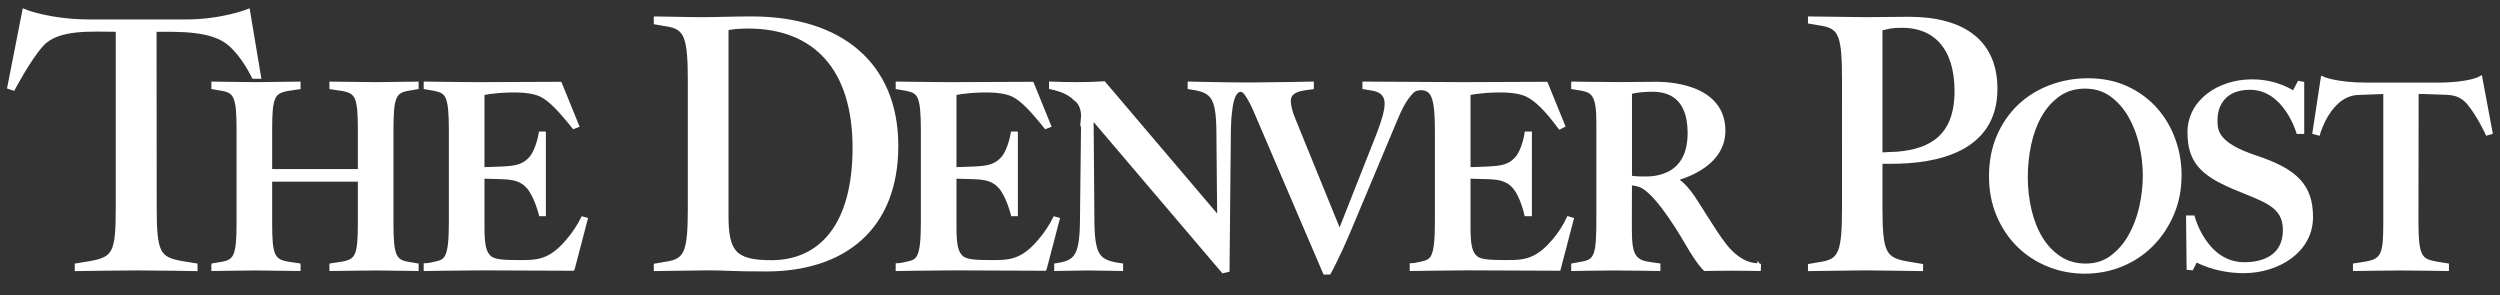 <?xml version="1.0" encoding="utf-8"?>
<!-- Generator: Adobe Illustrator 16.0.4, SVG Export Plug-In . SVG Version: 6.00 Build 0)  -->
<!DOCTYPE svg PUBLIC "-//W3C//DTD SVG 1.1//EN" "http://www.w3.org/Graphics/SVG/1.1/DTD/svg11.dtd">
<svg version="1.1" id="Layer_1" xmlns="http://www.w3.org/2000/svg" xmlns:xlink="http://www.w3.org/1999/xlink" x="0px" y="0px"
	 width="683.261px" height="80.748px" viewBox="0 0 683.261 80.748" enable-background="new 0 0 683.261 80.748"
	 xml:space="preserve">
<rect x="0" y="0" width="683.261" height="80.748" fill="#333333" stroke="none"/>
<path fill="#FFFFFF" stroke="#FFFFFF" stroke-miterlimit="10" d="M102.668,73.417c-2.738,0-10.656,0.148-12.136,0.148v-1.111
	l2.96-0.443c4.144-0.74,4.81-2.146,4.81-11.174V49.146h-24.42v11.691c0,9.027,0.666,10.434,4.81,11.174l2.96,0.443v1.111
	c-1.48,0-9.398-0.148-12.136-0.148c-2.738,0-9.694,0.148-11.248,0.148v-1.111l2.59-0.443c3.626-0.666,4.292-2.441,4.292-11.174
	V35.529c0-8.731-0.666-10.508-4.292-11.174l-2.59-0.443v-1.109c1.554,0,8.51,0.147,11.248,0.147c2.738,0,10.656-0.147,12.136-0.147
	v1.109l-2.96,0.443c-4.144,0.74-4.81,2.146-4.81,11.174v11.175h24.42V35.529c0-9.027-0.666-10.435-4.81-11.174l-2.96-0.443v-1.109
	c1.48,0,9.398,0.147,12.136,0.147s9.694-0.147,11.248-0.147v1.109l-2.59,0.443c-3.626,0.666-4.292,2.442-4.292,11.174v25.308
	c0,8.732,0.666,10.508,4.292,11.174l2.59,0.443v1.111C112.362,73.565,105.406,73.417,102.668,73.417z"/>
<path fill="#FFFFFF" stroke="#FFFFFF" stroke-miterlimit="10" d="M209.408,73.69c-9.8,0-10.976-0.299-15.676-0.299
	c-3.7,0-12.549,0.198-14.549,0.198v-1.08l3.5-0.6c4.9-0.9,5.8-3.302,5.8-15.101V22.19c0-11.8-0.9-14.492-5.8-15.393l-3.5-0.6V4.991
	c2,0,8.749,0.2,12.549,0.2c4,0,9.076-0.2,13.676-0.2c24.4,0,39.601,12.574,39.601,34.874
	C245.009,62.466,230.508,73.69,209.408,73.69z M204.408,7.299c-2.4,0-4.4,0.2-5.8,0.5V59.11c0,9.899,2.3,12.5,12.2,12.5
	c13.4,0,22.7-9.92,22.7-31.219C233.508,18.791,222.809,7.299,204.408,7.299z"/>
<path fill="#FFFFFF" stroke="#FFFFFF" stroke-miterlimit="10" d="M516.876,44.259h-4.018l-0.387-2.016l6.271-0.303
	c8.947-0.812,15.941-4.612,15.941-17.049c0-11.899-5.898-17.8-14.801-17.8c-3,0-3.699,0.3-5.896,0.8v49c0,12.5,1.1,14,7.5,15.1
	l3.6,0.6v1c-1.9,0-11.434-0.199-15.135-0.199c-3.699,0-13.227,0.199-15.324,0.199v-1l3.5-0.6c4.9-0.9,5.801-3.301,5.801-15.1V21.691
	c0-11.8-0.9-14.2-5.801-15.1l-3.5-0.601v-1c2.1,0,11.824,0.2,15.625,0.2c3.699,0,6.834-0.1,11.434-0.1
	c14.9,0,23.721,6.3,23.721,19.199C545.408,41.313,528.75,44.3,516.876,44.259z"/>
<g>
	<path fill="#FFFFFF" stroke="#FFFFFF" stroke-miterlimit="10" d="M32.136,56.757c0-13.328,0-48.565,0-48.565
		c-6.867,0-16.288-0.839-20.676,4c-3.555,3.921-7.815,12.042-7.815,12.042L2.492,23.85l4.1-20.882c0,0,6.861,2.843,17.886,2.843
		c6.724,0,16.899,0,26.455,0c9.761,0,16.899-2.843,16.899-2.843l3.016,18.063h-1.53c-1.328-2.622-3.51-6.294-6.354-8.839
		c-4.868-4.356-13.809-4-20.676-4c0,0,0.042,35.708,0.042,48.282s0.863,14.248,7.458,15.385l3.7,0.601v1.133
		c0,0-10.213-0.188-15.823-0.188s-16.728,0.188-16.728,0.188v-1.133l3.7-0.601C31.32,70.667,32.136,69.022,32.136,56.757z"/>
</g>
<path fill="#FFFFFF" stroke="#FFFFFF" stroke-miterlimit="10" d="M123.177,35.529c0-9.678-1.027-10.409-4.292-11.174l-2.59-0.443
	v-1.109c0,0,11.044,0.147,14.06,0.147c2.905,0,22.723-0.093,22.723-0.093l4.683,11.499l-0.956,0.369
	c-3.792-4.731-6.445-7.548-8.952-8.768c-2.577-1.254-6.547-1.184-8.045-1.184s-5.21,0.177-7.898,0.768v20.646
	c0,0,2.304-0.041,5.053-0.168c3.726-0.175,5.99-0.453,8.01-2.683s2.762-6.878,2.762-6.878h0.954v22.134h-0.924
	c0,0-1.224-4.911-3.314-7.385c-2.09-2.474-4.667-2.646-7.766-2.752c-3.1-0.104-4.774-0.123-4.774-0.123s0,8.731,0,13.985
	c0,5.257,0.654,6.789,1.838,7.974s4.109,1.287,8.323,1.287c4.214,0,7.607,0.021,11.876-4.422c3.413-3.554,5.395-7.435,5.395-7.435
	l0,0l0.771,0.211l-3.589,13.562c0,0-21.245-0.104-25.11-0.104c-3.865,0-15.119,0.176-15.119,0.176v-1.11c0,0,0.632,0.012,2.59-0.443
	c2.917-0.676,4.292-0.954,4.292-11.174C123.177,51.101,123.177,35.529,123.177,35.529z M148.878,70.79
	c1.263-0.539,2.48-1.301,3.652-2.285c1.169-0.982,2.305-2.189,3.406-3.619c1.099-1.428,2.273-3.115,3.314-5.199l0.863,0.246
	l-3.511,13.42"/>
<path fill="#FFFFFF" stroke="#FFFFFF" stroke-miterlimit="10" d="M252.177,35.529c0-9.678-1.027-10.409-4.292-11.174l-2.59-0.443
	v-1.109c0,0,11.044,0.147,14.06,0.147c2.905,0,22.723-0.093,22.723-0.093l4.683,11.499l-0.956,0.369
	c-3.792-4.731-6.445-7.548-8.952-8.768c-2.577-1.254-6.547-1.184-8.045-1.184s-5.21,0.177-7.898,0.768v20.646
	c0,0,2.304-0.041,5.053-0.168c3.726-0.175,5.99-0.453,8.01-2.683s2.762-6.878,2.762-6.878h0.954v22.134h-0.925
	c0,0-1.224-4.911-3.313-7.385s-4.667-2.646-7.766-2.752c-3.1-0.104-4.774-0.123-4.774-0.123s0,8.731,0,13.985
	c0,5.257,0.654,6.789,1.838,7.974s4.109,1.287,8.323,1.287c4.213,0,7.607,0.021,11.875-4.422c3.414-3.554,5.396-7.435,5.396-7.435
	l0,0l0.771,0.211l-3.589,13.562c0,0-21.245-0.104-25.11-0.104c-3.865,0-15.119,0.176-15.119,0.176v-1.11c0,0,0.632,0.012,2.59-0.443
	c2.917-0.676,4.292-0.954,4.292-11.174C252.177,51.101,252.177,35.529,252.177,35.529z M277.877,70.79
	c1.264-0.539,2.48-1.301,3.652-2.285c1.17-0.982,2.305-2.189,3.406-3.619c1.099-1.428,2.272-3.115,3.314-5.199l0.862,0.246
	l-3.511,13.42"/>
<g>
	<path fill="#FFFFFF" stroke="#FFFFFF" stroke-miterlimit="10" d="M471.443,67.095c-3.371-4.279-7.541-11.834-9.834-14.709
		c-2.291-2.875-3.791-3.457-3.791-3.457s13.24-2.918,13.24-13.177c0-12.801-16.246-12.895-18.475-12.895
		c-2.23,0-6.25,0.073-10.381,0.073c-4.129,0-12.289-0.128-12.289-0.128v1.109l2.312,0.371c3.361,0.585,4.568,2.01,4.568,9.137
		c0,6.798,0,26.425,0,26.425c0,9.502-0.512,11.33-3.947,12.062l-2.934,0.549v1.111c0,0,7.758-0.148,11.248-0.148
		s12.137,0.148,12.137,0.148v-1.111l-2.688-0.402c-5.266-0.695-5.117-4.24-5.117-11.986c0-6.834,0.033-9.885,0.033-9.885
		s1.1-0.094,2.672,0.455c3.764,1.312,9.467,10.014,12.828,15.824s4.957,7.105,4.957,7.105s4.273-0.082,7.371-0.082
		c3.102,0,7.391,0.082,7.391,0.082l0.049-1.166C480.796,72.399,476.234,73.177,471.443,67.095z M448.484,48.72
		c-1.584,0-2.955-0.24-2.955-0.24V25.244c0,0,1.955-0.666,6.143-0.666s10.064,1.642,10.064,11.766
		C461.736,49.802,450.068,48.72,448.484,48.72z"/>
</g>
<g>
	<path fill="#FFFFFF" stroke="#FFFFFF" stroke-miterlimit="10" d="M594.013,38.075c-1.146-3.136-2.801-5.906-4.957-8.307
		s-4.783-4.313-7.881-5.74c-3.098-1.425-6.596-2.139-10.498-2.139c-3.58,0-6.988,0.605-10.223,1.817
		c-3.236,1.212-6.061,2.949-8.469,5.206c-2.41,2.259-4.324,5.016-5.748,8.272c-1.422,3.255-2.133,6.926-2.133,11.015
		c0,3.852,0.676,7.381,2.029,10.59c1.355,3.209,3.199,5.965,5.539,8.271s5.072,4.088,8.193,5.347
		c3.121,1.26,6.424,1.891,9.912,1.891c3.535,0,6.871-0.641,10.016-1.926c3.146-1.283,5.898-3.111,8.264-5.488
		c2.361-2.379,4.23-5.182,5.609-8.414c1.377-3.231,2.066-6.75,2.066-10.555C595.736,44.493,595.16,41.214,594.013,38.075z
		 M585.136,56.7c-0.668,2.916-1.67,5.543-3.008,7.881c-1.334,2.338-3.002,4.246-5.004,5.727c-2.004,1.48-4.361,2.222-7.072,2.222
		c-2.715,0-5.098-0.671-7.141-2.015c-2.047-1.34-3.748-3.121-5.105-5.344s-2.379-4.793-3.068-7.707
		c-0.689-2.916-1.033-5.947-1.033-9.096c0-3.008,0.312-5.98,0.936-8.919c0.627-2.939,1.592-5.567,2.908-7.882
		c1.314-2.314,2.992-4.201,5.039-5.659c2.045-1.458,4.467-2.188,7.271-2.188c2.756,0,5.145,0.729,7.17,2.188
		c2.023,1.458,3.715,3.356,5.07,5.693c1.357,2.339,2.369,4.942,3.037,7.812c0.666,2.871,1.002,5.716,1.002,8.539
		C586.138,50.868,585.802,53.786,585.136,56.7z"/>
</g>
<path fill="#FFFFFF" stroke="#FFFFFF" stroke-miterlimit="10" d="M660.521,25.17c0,0,2.906,0.013,5.887,0.162
	c2.977,0.149,5.807-0.248,8.484,3.077c2.684,3.325,4.863,8.09,4.863,8.09l0.98-0.283l-2.791-14.902c0,0-2.914,1.767-11.924,1.767
	c-9.008,0-9.008,0-19.072,0c-8.566,0-12.189-1.678-12.189-1.678l-2.254,14.814l1.105,0.288c0,0,2.916-10.509,10.598-11.039
	l7.654-0.294c0,0,0,25.378,0,35.667c0,8.641-0.488,10.42-5.682,11.213l-2.605,0.404v1.111c0,0,9.396-0.148,12.58-0.148
	s12.652,0.148,12.652,0.148v-1.111l-2.891-0.455c-4.402-0.84-5.441-1.582-5.441-11.574C660.478,54.093,660.521,25.17,660.521,25.17z
	"/>
<path fill="#FFFFFF" stroke="#FFFFFF" stroke-miterlimit="10" d="M613.402,72.167c-10.689,0-14.041-12.785-14.041-12.785h-1.402
	l0.152,13.902l0.887,0.068l1.158-2.279c0,0,5.178,3.084,13.037,3.084c9.398,0,18.465-5.598,18.465-14.805
	c0-8.425-4.02-12.701-15.15-16.369c-11.131-3.669-10.953-7.479-10.953-10.36s1.479-8.584,9.398-8.584
	c9.607,0,13.117,12.063,13.117,12.063h1.182v-13.29l-0.912-0.164l-1.459,2.763c0,0-4.268-3.222-11.41-3.222
	c-8.957,0-17.121,5.441-17.121,13.965c0,7.776,3.369,11.274,11.793,14.903c8.426,3.629,14.283,4.74,14.283,11.832
	C624.425,69.979,618.826,72.167,613.402,72.167z"/>
<path fill="#FFFFFF" stroke="#FFFFFF" stroke-miterlimit="10" d="M428.65,59.642c-1.102,2.269-1.973,3.58-3.004,4.951
	c-0.646,0.834-1.385,1.707-2.205,2.562c-0.531,0.555-1.051,1.037-1.561,1.461c-0.08,0.066-0.162,0.129-0.244,0.193
	c-0.17,0.137-0.342,0.274-0.51,0.397c-0.264,0.19-0.529,0.369-0.797,0.539c-2.934,1.84-5.621,1.83-8.766,1.83
	c-4.215,0-7.139-0.104-8.324-1.287c-1.184-1.185-1.838-2.717-1.838-7.974c0-5.254,0-13.985,0-13.985s1.674,0.021,4.773,0.123
	c3.1,0.104,5.678,0.278,7.768,2.752c2.09,2.473,3.16,7.385,3.16,7.385h1.078V36.457h-1.01c0,0-0.688,4.649-2.707,6.878
	s-4.283,2.508-8.01,2.682c-2.748,0.127-5.053,0.168-5.053,0.168V25.54c2.688-0.59,6.398-0.768,7.896-0.768s5.469-0.07,8.045,1.184
	c2.508,1.22,5.188,3.791,8.967,8.876l0.941-0.478l-4.682-11.499c0,0-19.818,0.093-22.725,0.093c-3.016,0-26.975-0.147-26.975-0.147
	h-0.008v1.109l2.295,0.37c2.887,0.519,3.771,2.071,3.771,4.069c0,1.924-0.811,4.662-2.219,8.362l-10.582,26.787l-12.654-31.079
	c-0.666-1.554-1.186-3.552-1.186-4.811c0-1.775,1.037-2.885,4.145-3.403l2.146-0.296V22.8c0,0-9.027,0.195-15.645,0.23
	c-0.666,0.004-1.311,0.006-1.918,0.006c-0.438,0-0.891-0.001-1.348-0.003c-0.043,0-0.088-0.001-0.131-0.001
	c-1.326-0.006-2.715-0.021-4.09-0.037c-5.302-0.067-10.347-0.195-10.347-0.195v1.109l1.406,0.223
	c4.81,0.887,6.29,2.516,6.438,11.247l0.221,24.347l-31.45-37c-2.071,0.147-5.105,0.222-7.399,0.222
	c-2.664,0-5.476-0.074-7.104-0.147v1.109l1.037,0.223c2.369,0.621,4.01,1.377,5.902,3.077l-0.029,0.007
	c2.137,1.701,1.832,4.928,1.832,4.928s0.012-0.023,0.029-0.057L295.65,60.91c-0.147,8.879-1.628,10.582-6.142,11.396l-0.889,0.146
	v1.111c1.629,0,5.92-0.148,8.658-0.148c2.738,0,7.77,0.148,9.176,0.148v-1.111l-1.406-0.221c-4.81-0.89-6.289-2.517-6.438-11.248
	l-0.223-29.007l35.891,42.179l1.258-0.297l0.369-38.404c0.035-2.029,0.145-3.671,0.34-5.027c0.379-3.654,1.219-5.331,2.317-5.724
	c0.179-0.063,0.361-0.097,0.554-0.096c0.094,0,0.186,0.015,0.274,0.034c0.086,0.021,0.172,0.053,0.257,0.093
	c0.643,0.3,1.252,1.209,2.366,3.227c0.456,0.822,1.176,2.492,1.819,4.041l18.225,42.522h1.215c0,0,2.201-3.859,5.738-12.275
	c3.539-8.416,12.361-29.459,12.361-29.459c0.105-0.253,0.215-0.489,0.322-0.728c0.305-0.767,1.703-4.133,3.498-6.207
	c0.924-1.069,1.26-1.568,3.111-1.723l-0.014-0.007l0.082,0.007c2.979,0.217,4.291,1.717,4.291,11.395c0,0,0,15.572,0,25.308
	c0,10.219-1.375,10.498-4.291,11.174c-1.957,0.455-2.59,0.443-2.59,0.443v1.111c0,0,11.254-0.177,15.119-0.177
	s25.109,0.104,25.109,0.104l0.041-0.152l0.037,0.012l3.512-13.42L428.65,59.642z"/>
</svg>
